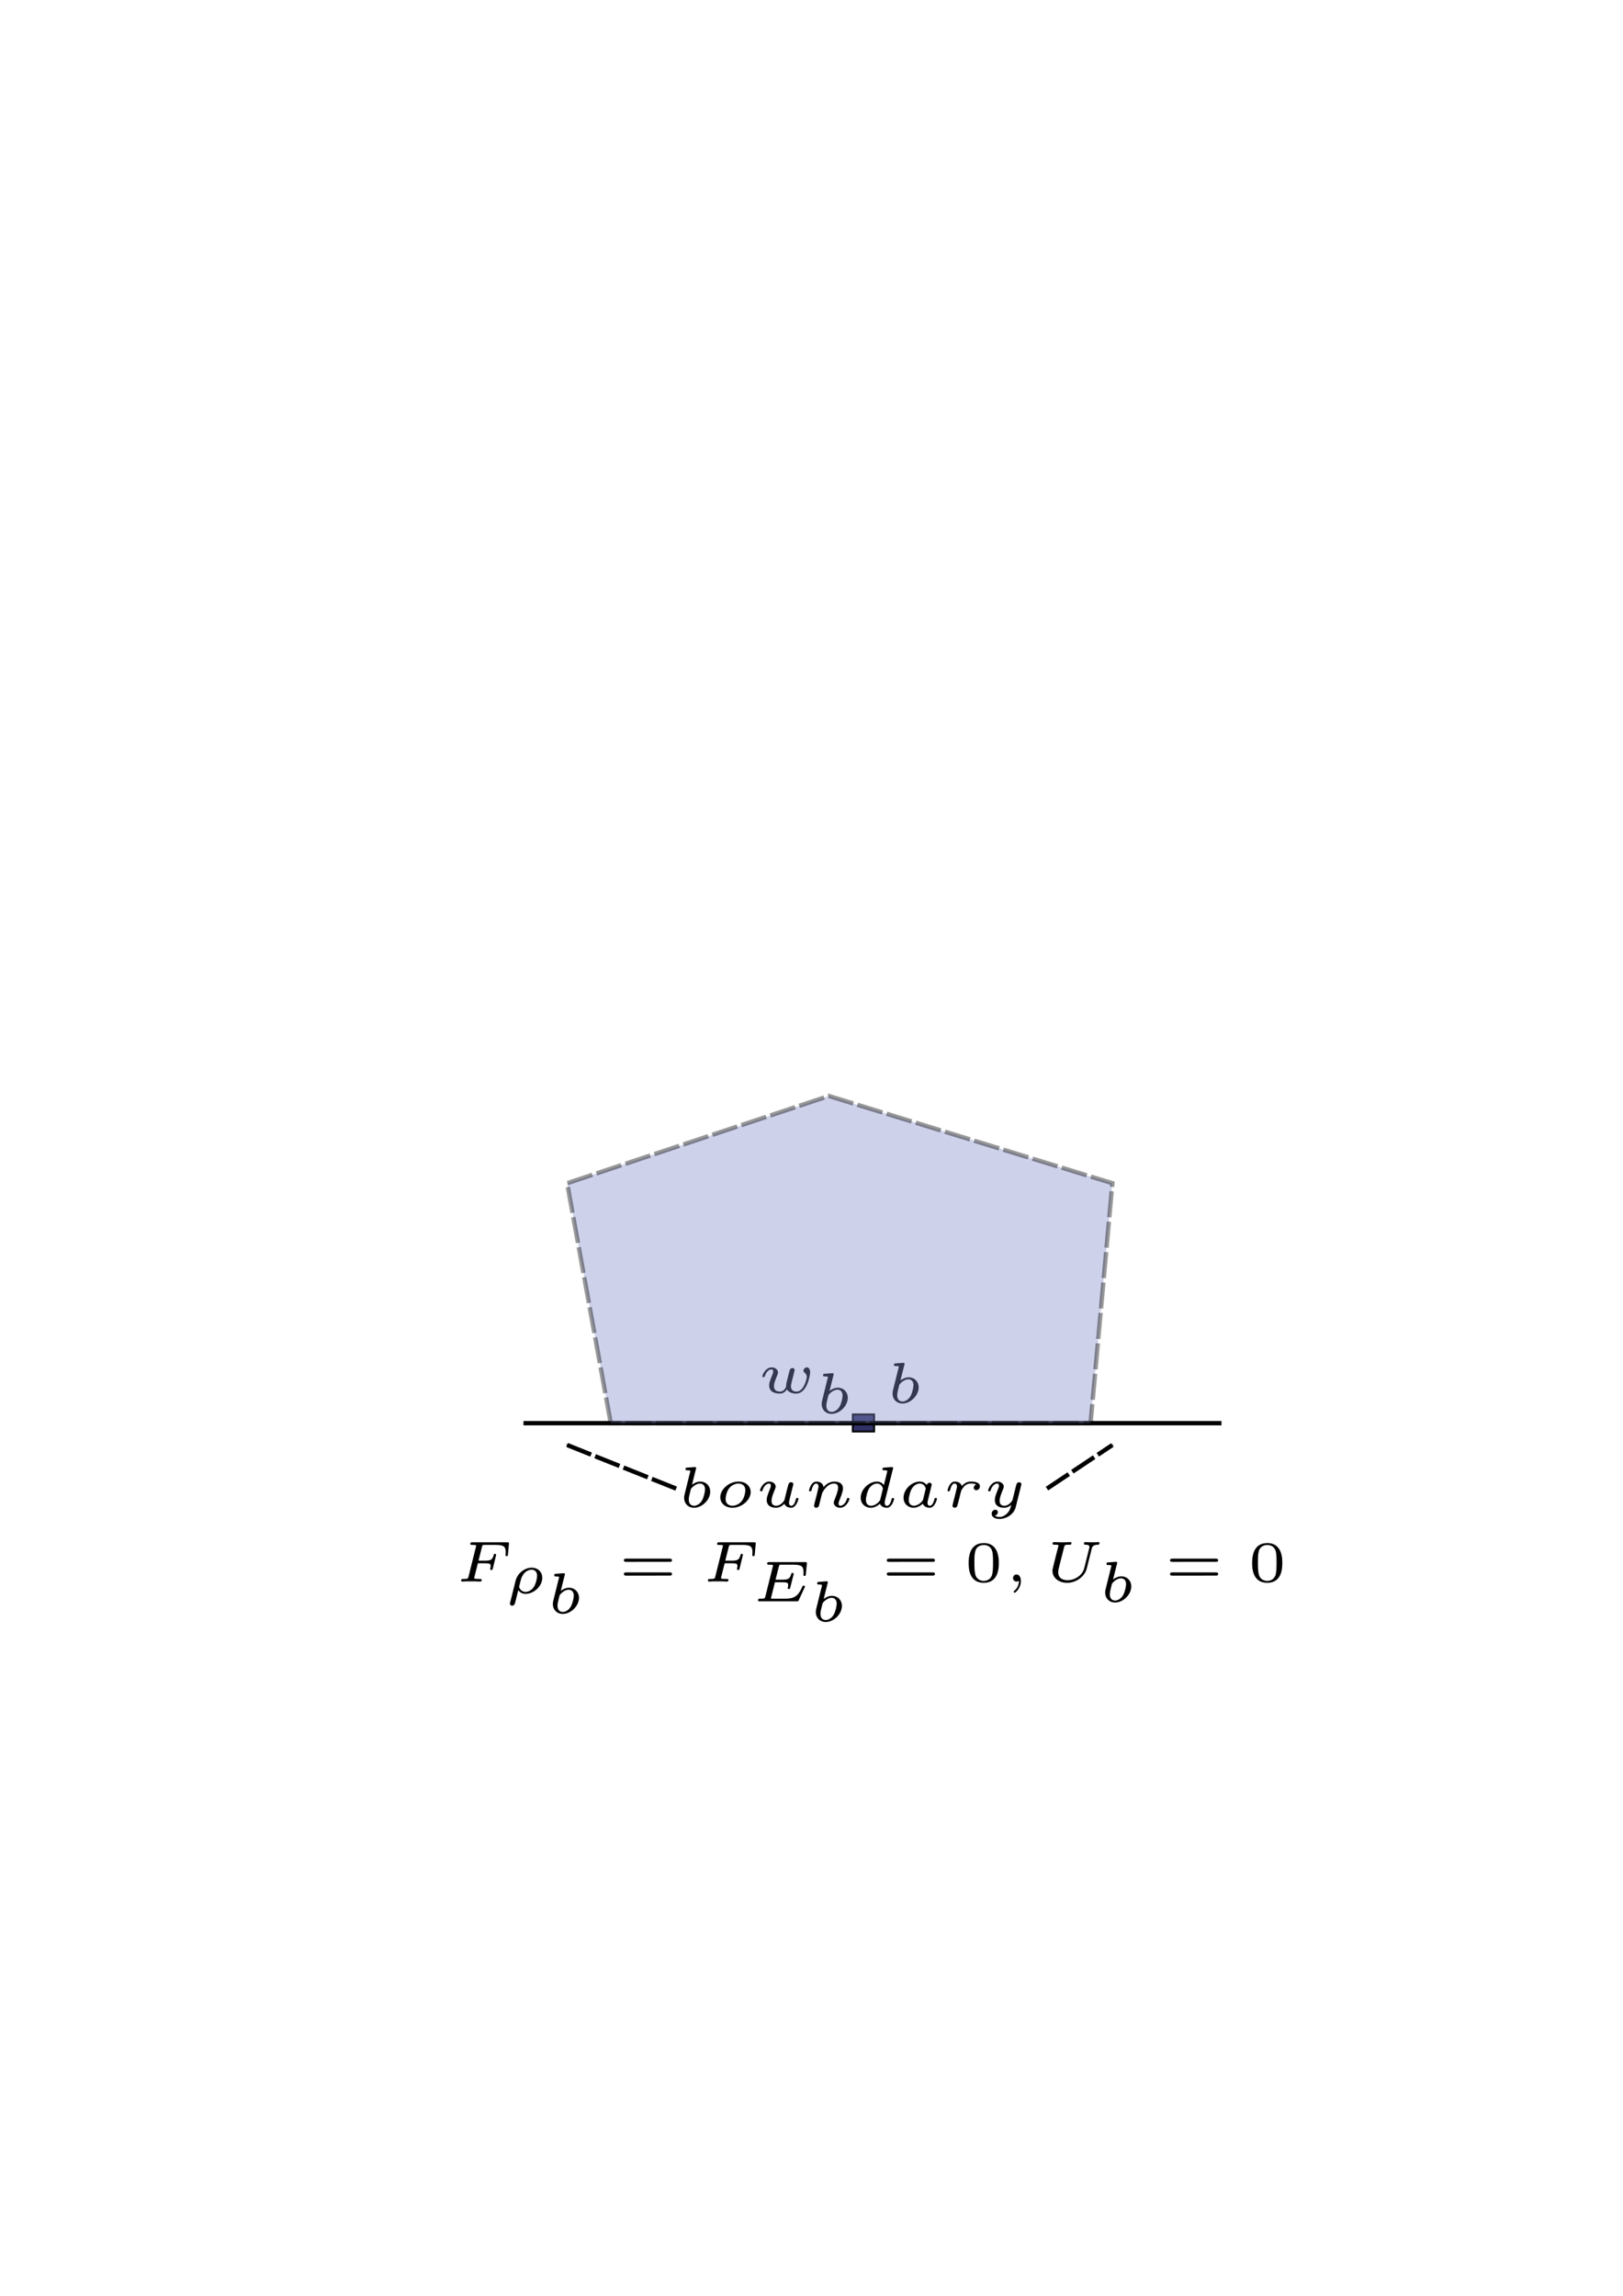 <?xml version="1.0" encoding="UTF-8" standalone="no"?>
<!-- Created with Inkscape (http://www.inkscape.org/) -->

<svg
   xmlns:dc="http://purl.org/dc/elements/1.1/"
   xmlns:cc="http://creativecommons.org/ns#"
   xmlns:rdf="http://www.w3.org/1999/02/22-rdf-syntax-ns#"
   xmlns:svg="http://www.w3.org/2000/svg"
   xmlns="http://www.w3.org/2000/svg"
   xmlns:sodipodi="http://sodipodi.sourceforge.net/DTD/sodipodi-0.dtd"
   xmlns:inkscape="http://www.inkscape.org/namespaces/inkscape"
   width="210mm"
   height="297mm"
   viewBox="0 0 744.094 1052.362"
   id="svg2"
   version="1.1"
   inkscape:version="0.48.4 r9939"
   sodipodi:docname="strongboundary.svg">
  <sodipodi:namedview
     id="base"
     pagecolor="#ffffff"
     bordercolor="#666666"
     borderopacity="1.0"
     inkscape:pageopacity="0.0"
     inkscape:pageshadow="2"
     inkscape:zoom="0.87897495"
     inkscape:cx="-28.419238"
     inkscape:cy="526.18109"
     inkscape:document-units="px"
     inkscape:current-layer="layer1"
     showgrid="true"
     inkscape:window-width="1855"
     inkscape:window-height="1056"
     inkscape:window-x="65"
     inkscape:window-y="24"
     inkscape:window-maximized="1">
    <inkscape:grid
       id="grid2999"
       type="xygrid" />
  </sodipodi:namedview>
  <defs
     id="defs4">
    <marker
       inkscape:stockid="Arrow1Mstart"
       orient="auto"
       refY="0.0"
       refX="0.0"
       id="Arrow1Mstart"
       style="overflow:visible">
      <path
         id="path4031"
         d="M 0.0,0.0 L 5.0,-5.0 L -12.5,0.0 L 5.0,5.0 L 0.0,0.0 z "
         style="fill-rule:evenodd;stroke:#000000;stroke-width:1.0pt"
         transform="scale(0.4) translate(10,0)" />
    </marker>
    <marker
       inkscape:stockid="Arrow1Mend"
       orient="auto"
       refY="0.0"
       refX="0.0"
       id="Arrow1Mend"
       style="overflow:visible;">
      <path
         id="path4034"
         d="M 0.0,0.0 L 5.0,-5.0 L -12.5,0.0 L 5.0,5.0 L 0.0,0.0 z "
         style="fill-rule:evenodd;stroke:#000000;stroke-width:1.0pt;"
         transform="scale(0.4) rotate(180) translate(10,0)" />
    </marker>
    <marker
       inkscape:stockid="DotM"
       orient="auto"
       refY="0.0"
       refX="0.0"
       id="marker4420"
       style="overflow:visible"
       inkscape:isstock="true">
      <path
         id="path4422"
         d="M -2.5,-1.0 C -2.5,1.76 -4.74,4.0 -7.5,4.0 C -10.26,4.0 -12.5,1.76 -12.5,-1.0 C -12.5,-3.76 -10.26,-6.0 -7.5,-6.0 C -4.74,-6.0 -2.5,-3.76 -2.5,-1.0 z "
         style="fill-rule:evenodd;stroke:#000000;stroke-width:1pt;stroke-opacity:1;fill:#000000;fill-opacity:1"
         transform="scale(0.4) translate(7.4, 1)" />
    </marker>
    <marker
       inkscape:stockid="DotM"
       orient="auto"
       refY="0.0"
       refX="0.0"
       id="DotM"
       style="overflow:visible"
       inkscape:isstock="true">
      <path
         id="path4208"
         d="M -2.5,-1.0 C -2.5,1.76 -4.74,4.0 -7.5,4.0 C -10.26,4.0 -12.5,1.76 -12.5,-1.0 C -12.5,-3.76 -10.26,-6.0 -7.5,-6.0 C -4.74,-6.0 -2.5,-3.76 -2.5,-1.0 z "
         style="fill-rule:evenodd;stroke:#000000;stroke-width:1pt;stroke-opacity:1;fill:#000000;fill-opacity:1"
         transform="scale(0.4) translate(7.4, 1)" />
    </marker>
    <marker
       inkscape:stockid="Arrow1Mend"
       orient="auto"
       refY="0"
       refX="0"
       id="Arrow1Mend-0"
       style="overflow:visible">
      <path
         id="path4034-6"
         d="M 0,0 5,-5 -12.5,0 5,5 0,0 z"
         style="fill-rule:evenodd;stroke:#000000;stroke-width:1pt"
         transform="matrix(-0.4,0,0,-0.4,-4,0)"
         inkscape:connector-curvature="0" />
    </marker>
  </defs>
  <g
     inkscape:label="Layer 1"
     inkscape:groupmode="layer"
     id="layer1">
    <rect
       transform="scale(1,-1)"
       y="-656.187"
       x="390.995"
       height="7.843"
       width="9.749"
       id="rect3787-4"
       style="fill:#161853;fill-opacity:0.886;stroke:#000000;stroke-width:0.874;stroke-miterlimit:4;stroke-opacity:1;stroke-dasharray:none;stroke-dashoffset:0" />
    <g
       id="g3842"
       transform="translate(108.08,285.56)">
      <g
         word-spacing="normal"
         letter-spacing="normal"
         font-size-adjust="none"
         font-stretch="normal"
         font-weight="normal"
         font-variant="normal"
         font-style="normal"
         stroke-miterlimit="10.433"
         xml:space="preserve"
         transform="matrix(1.063,0,0,-1.063,-186.024,789.272)"
         id="content"
         style="font-style:normal;font-variant:normal;font-weight:normal;font-stretch:normal;letter-spacing:normal;word-spacing:normal;text-anchor:start;fill:none;stroke:#000000;stroke-linecap:butt;stroke-linejoin:miter;stroke-miterlimit:10.433;stroke-opacity:1;stroke-dasharray:none;stroke-dashoffset:0"><path
           id="path3845"
           d="m 463.36,422.54 0.01,0.02 0,0.01 0.01,0.02 0,0.01 0.01,0.02 0,0.01 0.01,0.02 0,0.01 0.01,0.02 0,0.03 0.01,0.02 0.01,0.02 0,0.02 0.01,0.02 0,0.02 0.01,0.01 0,0.02 0,0.02 0.01,0.01 0,0.01 0,0.02 0,0.01 0.01,0.01 0,0.01 0,0.01 0,0.01 0,0.02 0,0.02 0,0.03 0,0.02 0,0.01 0,0.01 c 0,0.42 -0.37,0.42 -0.78,0.4 l -3.06,-0.23 c -0.42,-0.02 -0.47,-0.05 -0.59,-0.14 -0.11,-0.13 -0.18,-0.42 -0.18,-0.58 0,-0.42 0.39,-0.42 0.74,-0.42 0.03,0 0.48,0 0.86,-0.05 0.47,-0.04 0.5,-0.12 0.5,-0.33 0,-0.14 -0.25,-1.12 -0.41,-1.67 l -2.06,-8.34 c -0.13,-0.52 -0.2,-0.92 -0.2,-1.47 0,-2.59 1.84,-4.31 4.23,-4.31 l 0.05,0.86 c -1.07,0 -2.28,0.64 -2.28,2.65 0,0.8 0.18,1.6 0.39,2.44 0.07,0.31 0.5,1.92 0.51,2.08 0.08,0.25 1.83,2.41 3.92,2.41 1.07,0 2.19,-0.65 2.19,-2.54 0,-0.92 -0.47,-3.26 -1.26,-4.7 -0.85,-1.48 -2.25,-2.34 -3.47,-2.34 h 0 l -0.05,-0.86 c 3.61,0 7.03,3.5 7.03,6.95 0,2.47 -1.8,4.34 -4.36,4.34 -1.05,0 -2.26,-0.4 -3.5,-1.34 z"
           inkscape:connector-curvature="0"
           style="fill:#000000;stroke-width:0" /></g>    </g>
    <g
       id="g3961"
       transform="translate(12.515,333.343)">
      <g
         word-spacing="normal"
         letter-spacing="normal"
         font-size-adjust="none"
         font-stretch="normal"
         font-weight="normal"
         font-variant="normal"
         font-style="normal"
         stroke-miterlimit="10.433"
         xml:space="preserve"
         transform="matrix(1.063,0,0,-1.063,-186.024,789.272)"
         id="g3963"
         style="font-style:normal;font-variant:normal;font-weight:normal;font-stretch:normal;letter-spacing:normal;word-spacing:normal;text-anchor:start;fill:none;stroke:#000000;stroke-linecap:butt;stroke-linejoin:miter;stroke-miterlimit:10.433;stroke-opacity:1;stroke-dasharray:none;stroke-dashoffset:0"><path
           id="path3965"
           d="m 463.36,422.54 0.01,0.02 0,0.01 0.01,0.02 0,0.01 0.01,0.02 0,0.01 0.01,0.02 0,0.01 0.01,0.02 0,0.03 0.01,0.02 0.01,0.02 0,0.02 0.01,0.02 0,0.02 0.01,0.01 0,0.02 0,0.02 0.01,0.01 0,0.01 0,0.02 0,0.01 0.01,0.01 0,0.01 0,0.01 0,0.01 0,0.02 0,0.02 0,0.03 0,0.02 0,0.01 0,0.01 c 0,0.42 -0.37,0.42 -0.78,0.4 l -3.06,-0.23 c -0.42,-0.02 -0.47,-0.05 -0.59,-0.14 -0.11,-0.13 -0.18,-0.42 -0.18,-0.58 0,-0.42 0.39,-0.42 0.74,-0.42 0.03,0 0.48,0 0.86,-0.05 0.47,-0.04 0.5,-0.12 0.5,-0.33 0,-0.14 -0.25,-1.12 -0.41,-1.67 l -2.06,-8.34 c -0.13,-0.52 -0.2,-0.92 -0.2,-1.47 0,-2.59 1.84,-4.31 4.23,-4.31 l 0.05,0.86 c -1.07,0 -2.28,0.64 -2.28,2.65 0,0.8 0.18,1.6 0.39,2.44 0.07,0.31 0.5,1.92 0.51,2.08 0.08,0.25 1.83,2.41 3.92,2.41 1.07,0 2.19,-0.65 2.19,-2.54 0,-0.92 -0.47,-3.26 -1.26,-4.7 -0.85,-1.48 -2.25,-2.34 -3.47,-2.34 h 0 l -0.05,-0.86 c 3.61,0 7.03,3.5 7.03,6.95 0,2.47 -1.8,4.34 -4.36,4.34 -1.05,0 -2.26,-0.4 -3.5,-1.34 z"
           inkscape:connector-curvature="0"
           style="fill:#000000;stroke-width:0" /><path
           id="path3967"
           d="m 486.99,412.68 -0.01,0.24 -0.02,0.22 -0.03,0.23 -0.04,0.22 -0.05,0.22 -0.06,0.21 -0.08,0.21 -0.08,0.21 -0.1,0.2 -0.1,0.2 -0.12,0.19 -0.13,0.18 -0.13,0.18 -0.15,0.17 -0.16,0.16 -0.16,0.16 -0.18,0.15 -0.18,0.14 -0.2,0.14 -0.2,0.13 -0.21,0.11 -0.22,0.11 -0.23,0.11 -0.23,0.09 -0.25,0.08 -0.25,0.07 -0.26,0.06 -0.27,0.05 -0.27,0.04 -0.28,0.03 -0.29,0.02 -0.3,0 c -4.15,0 -7.87,-3.39 -7.87,-6.75 0,-2.54 2.06,-4.54 5.23,-4.54 l 0.05,0.86 c -1.22,0 -2.98,0.56 -2.98,2.9 0,0.75 0.31,3.19 1.68,4.83 0.96,1.11 2.43,1.85 3.85,1.85 1.36,0 2.98,-0.69 2.98,-2.91 0,-0.7 -0.3,-3.02 -1.51,-4.58 -1.16,-1.5 -2.8,-2.09 -4.02,-2.09 h 0 l -0.05,-0.86 c 4.16,0 7.88,3.42 7.88,6.76 z"
           inkscape:connector-curvature="0"
           style="fill:#000000;stroke-width:0" /><path
           id="path3969"
           d="m 502.55,413.32 -0.76,-3.11 c -0.11,-0.32 -0.24,-0.85 -0.25,-1 -0.03,-0.07 -1.38,-2.43 -3.52,-2.43 -0.95,0 -2.04,0.34 -2.04,2.14 0,1.29 0.65,2.98 1.37,4.7 0.25,0.66 0.41,0.97 0.41,1.39 0,1.22 -1.17,2.2 -2.72,2.2 -2.63,0 -4.02,-3.18 -4.02,-3.85 0,-0.36 0.41,-0.36 0.53,-0.36 0.43,0 0.44,0.12 0.57,0.5 0.5,1.67 1.67,2.86 2.81,2.86 0.48,0 0.75,-0.27 0.75,-0.94 0,-0.5 -0.09,-0.78 -0.42,-1.5 -1.35,-3.31 -1.35,-3.99 -1.35,-4.66 0,-2.78 2.36,-3.34 3.99,-3.34 1.39,0 2.67,0.7 3.61,1.72 0.58,-1.6 2.45,-1.72 2.89,-1.72 0.87,0 1.58,0.44 2.17,1.36 0.67,0.97 1.02,2.36 1.02,2.51 0,0.35 -0.43,0.35 -0.52,0.35 -0.45,0 -0.47,-0.16 -0.59,-0.55 -0.49,-1.92 -1.13,-2.81 -1.97,-2.81 -0.71,0 -1,0.54 -1,1.31 0,0.53 0.76,3.52 1.73,7.37 0.13,0.43 0.13,0.47 0.13,0.6 0,0.55 -0.44,0.87 -0.92,0.87 -0.99,0 -1.19,-0.87 -1.36,-1.54 z"
           inkscape:connector-curvature="0"
           style="fill:#000000;stroke-width:0" /><path
           id="path3971"
           d="m 514.73,408.64 -0.01,-0.06 -0.02,-0.07 -0.01,-0.06 -0.02,-0.07 -0.02,-0.06 -0.01,-0.07 -0.04,-0.15 -0.03,-0.14 -0.04,-0.15 -0.03,-0.14 -0.02,-0.07 -0.02,-0.07 -0.01,-0.07 -0.02,-0.07 -0.01,-0.06 -0.01,-0.06 -0.02,-0.06 -0.01,-0.06 -0.01,-0.05 -0.01,-0.05 -0.01,-0.05 -0.01,-0.04 -0.01,-0.04 -0.01,-0.04 0,-0.03 0,-0.02 -0.01,-0.02 0,-0.01 0,-0.01 c 0,-0.54 0.44,-0.87 0.92,-0.87 0.38,0 0.93,0.2 1.19,0.83 0.03,0.12 0.33,1.29 0.49,1.93 0.84,3.38 0.84,3.43 0.89,3.52 0.32,0.67 2.11,4.16 5.15,4.16 1.22,0 1.75,-0.68 1.75,-1.79 0,-1.42 -1.04,-3.98 -1.62,-5.4 -0.13,-0.3 -0.25,-0.63 -0.25,-1.05 0,-1.3 1.25,-2.2 2.72,-2.2 2.65,0 4.03,3.25 4.03,3.87 0,0.35 -0.42,0.35 -0.52,0.35 -0.44,0 -0.45,-0.1 -0.61,-0.58 -0.47,-1.49 -1.61,-2.78 -2.81,-2.78 -0.56,0 -0.75,0.39 -0.75,0.93 0,0.54 0.11,0.79 0.33,1.33 0.42,1 1.58,3.83 1.58,5.21 0,1.84 -1.33,2.96 -3.69,2.96 -2.28,0 -3.84,-1.37 -4.72,-2.46 -0.12,2.04 -2.11,2.46 -3.03,2.46 -2.5,0 -3.22,-3.81 -3.22,-3.85 0,-0.36 0.41,-0.36 0.53,-0.36 0.42,0 0.47,0.15 0.56,0.48 0.38,1.44 0.96,2.88 2,2.88 0.85,0 1.02,-0.8 1.02,-1.32 0,-0.34 -0.25,-1.29 -0.39,-1.93 -0.19,-0.68 -0.42,-1.71 -0.55,-2.25 z"
           inkscape:connector-curvature="0"
           style="fill:#000000;stroke-width:0" /><path
           id="path3973"
           d="m 548.32,422.54 0,0.02 0.01,0.01 0,0.02 0.01,0.01 0,0.02 0,0.01 0.01,0.02 0,0.01 0.01,0.02 0.01,0.03 0,0.02 0.01,0.02 0.01,0.02 0,0.02 0,0.02 0.01,0.01 0,0.02 0.01,0.02 0,0.01 0,0.01 0,0.02 0.01,0.01 0,0.01 0,0.01 0,0.01 0,0.01 0,0.02 0.01,0.02 0,0.03 0,0.02 0,0.01 0,0.01 c 0,0.42 -0.38,0.42 -0.78,0.4 l -3.07,-0.23 c -0.42,-0.02 -0.47,-0.05 -0.59,-0.14 -0.09,-0.13 -0.17,-0.42 -0.17,-0.58 0,-0.42 0.39,-0.42 0.75,-0.42 0.01,0 0.46,0 0.84,-0.05 0.47,-0.04 0.5,-0.12 0.5,-0.33 0,-0.12 -0.2,-0.87 -0.3,-1.31 l -1.17,-4.69 c -0.48,0.65 -1.42,1.5 -3,1.5 v -0.85 c 1.13,0 2.21,-0.68 2.59,-2.16 l -1.13,-4.69 c -0.12,-0.37 -0.12,-0.42 -0.55,-0.92 -0.92,-1.05 -2.22,-1.81 -3.47,-1.81 -0.88,0 -2.19,0.47 -2.19,2.53 0,1.15 0.59,3.76 1.47,5.06 0.97,1.38 2.24,1.99 3.28,1.99 v 0.85 c -3.5,0 -7,-3.42 -7,-6.95 0,-2.55 1.88,-4.34 4.36,-4.34 2.05,0 3.64,1.45 3.94,1.75 0.45,-1.22 1.83,-1.75 2.94,-1.75 1,0 1.67,0.58 2.2,1.4 0.64,0.97 0.98,2.29 0.98,2.47 0,0.35 -0.42,0.35 -0.51,0.35 -0.45,0 -0.47,-0.16 -0.6,-0.55 -0.45,-1.84 -1.09,-2.81 -1.97,-2.81 -0.7,0 -1,0.54 -1,1.31 0,0.28 0.04,0.55 0.1,0.8 z"
           inkscape:connector-curvature="0"
           style="fill:#000000;stroke-width:0" /><path
           id="path3975"
           d="m 564.7,414.28 0.01,0.05 0.01,0.05 0.02,0.05 0.01,0.06 0.02,0.05 0.01,0.06 0.03,0.12 0.03,0.12 0.03,0.13 0.03,0.12 0.03,0.12 0.02,0.05 0.01,0.06 0.02,0.05 0.01,0.06 0.01,0.05 0.01,0.05 0.01,0.04 0.01,0.05 0.01,0.04 0.01,0.03 0.01,0.04 0,0.03 0.01,0.02 0,0.03 0,0.02 0,0 0,0.01 c 0,0.42 -0.31,0.87 -0.92,0.87 -0.43,0 -1.05,-0.29 -1.23,-1 -0.49,0.65 -1.42,1.5 -3,1.5 v -0.85 c 1.12,0 2.2,-0.68 2.59,-2.16 l -1.14,-4.69 c -0.11,-0.37 -0.11,-0.42 -0.55,-0.92 -0.92,-1.05 -2.22,-1.81 -3.47,-1.81 -0.87,0 -2.18,0.47 -2.18,2.53 0,1.15 0.59,3.76 1.47,5.06 0.96,1.38 2.23,1.99 3.28,1.99 v 0.85 c -3.5,0 -7,-3.42 -7,-6.95 0,-2.55 1.87,-4.34 4.36,-4.34 2.04,0 3.64,1.45 3.94,1.75 0.45,-1.22 1.82,-1.75 2.93,-1.75 1,0 1.67,0.58 2.2,1.4 0.65,0.97 0.99,2.29 0.99,2.47 0,0.35 -0.42,0.35 -0.52,0.35 -0.45,0 -0.47,-0.16 -0.59,-0.55 -0.45,-1.84 -1.09,-2.81 -1.97,-2.81 -0.7,0 -1,0.54 -1,1.31 0,0.37 0.25,1.33 0.41,2 z"
           inkscape:connector-curvature="0"
           style="fill:#000000;stroke-width:0" /><path
           id="path3977"
           d="m 577.05,410.28 0,0.03 0.01,0.04 0.01,0.05 0.01,0.04 0.01,0.05 0.02,0.05 0.01,0.05 0.01,0.06 0.02,0.05 0.01,0.06 0.01,0.06 0.02,0.06 0.03,0.12 0.03,0.13 0.03,0.12 0.03,0.13 0.02,0.06 0.01,0.05 0.01,0.06 0.02,0.06 0.01,0.05 0.01,0.06 0.02,0.05 0.01,0.04 0.01,0.05 0.01,0.04 0.01,0.04 0,0.04 c 0.1,0.38 0.19,0.77 0.3,1.09 0.09,0.43 0.89,1.72 1.72,2.43 0.87,0.68 1.64,0.86 2.51,0.86 0.3,0 1.49,0 2.29,-0.43 -1.07,-0.37 -1.07,-1.42 -1.07,-1.43 0,-0.43 0.3,-1.02 1.13,-1.02 0.69,0 1.53,0.59 1.53,1.69 0,1.84 -2.61,2.04 -3.83,2.04 -0.59,0 -2.3,0 -3.98,-1.95 -0.3,1.33 -1.75,1.95 -2.97,1.95 -0.85,0 -1.56,-0.4 -2.22,-1.37 -0.64,-1.05 -0.97,-2.34 -0.97,-2.47 0,-0.37 0.38,-0.37 0.53,-0.37 0.42,0 0.44,0.07 0.61,0.7 0.41,1.51 1,2.66 1.92,2.66 0.85,0 1.03,-0.8 1.03,-1.32 0,-0.34 -0.25,-1.29 -0.4,-1.93 -0.17,-0.68 -0.42,-1.71 -0.55,-2.25 l -0.58,-2.22 c -0.14,-0.63 -0.42,-1.72 -0.42,-1.85 0,-0.54 0.45,-0.87 0.92,-0.87 0.41,0 0.85,0.23 1.1,0.65 0.11,0.21 0.29,1 0.42,1.5 z"
           inkscape:connector-curvature="0"
           style="fill:#000000;stroke-width:0" /><path
           id="path3979"
           d="m 603.63,415.5 0.01,0.03 0.01,0.03 0.01,0.04 0,0.03 0.01,0.03 0.01,0.03 0.01,0.02 0,0.03 0.01,0.03 0,0.02 0.01,0.02 0,0.02 0.01,0.03 0,0.02 0,0.01 0,0.02 0.01,0.02 0,0.01 0,0.02 0,0.01 0,0.02 0,0.01 0.01,0.01 0,0.01 0,0.01 0,0 0,0.01 0,0.01 0,0 0,0 0,0.01 0,0 c 0,0.55 -0.46,0.87 -0.92,0.87 -1,0 -1.21,-0.87 -1.38,-1.54 l -0.51,-2.07 -0.78,-3.11 c -0.1,-0.32 -0.22,-0.85 -0.25,-1 -0.02,-0.09 -1.37,-2.43 -3.49,-2.43 -1.14,0 -2.05,0.54 -2.05,2.14 0,1.36 0.75,3.19 1.47,4.98 0.13,0.3 0.32,0.69 0.32,1.11 0,1.22 -1.18,2.2 -2.72,2.2 -2.63,0 -4.02,-3.18 -4.02,-3.85 0,-0.36 0.41,-0.36 0.53,-0.36 0.42,0 0.44,0.12 0.56,0.5 0.53,1.71 1.71,2.86 2.82,2.86 0.48,0 0.75,-0.27 0.75,-0.94 0,-0.5 -0.14,-0.85 -0.33,-1.3 -1.22,-2.97 -1.44,-3.86 -1.44,-4.86 0,-2.76 2.31,-3.34 3.98,-3.34 1.43,0 2.47,0.7 3.1,1.23 -0.36,-1.4 -0.63,-2.5 -1.8,-3.69 -0.58,-0.57 -1.75,-1.53 -3.28,-1.53 -0.45,0 -1.37,0.08 -1.95,0.61 1.12,0.27 1.25,1.24 1.25,1.49 0,0.73 -0.58,1.03 -1.1,1.03 -0.72,0 -1.57,-0.61 -1.57,-1.75 0,-1.25 1.28,-2.22 3.37,-2.22 2.83,0 6.2,1.89 7,5.08 z"
           inkscape:connector-curvature="0"
           style="fill:#000000;stroke-width:0" /></g>    </g>
    <path
       sodipodi:nodetypes="cc"
       style="fill:none;stroke:#000000;stroke-width:2;stroke-linecap:butt;stroke-linejoin:miter;stroke-miterlimit:4;stroke-opacity:1;stroke-dasharray:12, 2;stroke-dashoffset:0;marker-end:url(#Arrow1Mend)"
       d="m 310,682.362 -50,-20"
       id="path4019"
       inkscape:connector-curvature="0" />
    <g
       transform="translate(48.921,281.009)"
       id="g3223">
      <g
         style="font-style:normal;font-variant:normal;font-weight:normal;font-stretch:normal;letter-spacing:normal;word-spacing:normal;text-anchor:start;fill:none;stroke:#000000;stroke-linecap:butt;stroke-linejoin:miter;stroke-miterlimit:10.433;stroke-opacity:1;stroke-dasharray:none;stroke-dashoffset:0"
         id="g3225"
         transform="matrix(1.063,0,0,-1.063,-186.024,789.272)"
         xml:space="preserve"
         stroke-miterlimit="10.433"
         font-style="normal"
         font-variant="normal"
         font-weight="normal"
         font-stretch="normal"
         font-size-adjust="none"
         letter-spacing="normal"
         word-spacing="normal"><path
           style="fill:#000000;stroke-width:0"
           inkscape:connector-curvature="0"
           d="m 468.39,407.71 0.04,-0.06 0.04,-0.06 0.04,-0.07 0.05,-0.07 0.06,-0.07 0.06,-0.07 0.06,-0.07 0.07,-0.08 0.07,-0.07 0.08,-0.08 0.08,-0.07 0.09,-0.08 0.1,-0.07 0.1,-0.07 0.11,-0.07 0.11,-0.07 0.13,-0.07 0.12,-0.07 0.14,-0.06 0.14,-0.06 0.15,-0.06 0.15,-0.05 0.17,-0.05 0.17,-0.05 0.18,-0.04 0.18,-0.04 0.2,-0.03 0.2,-0.03 0.21,-0.02 0.22,-0.02 0.23,-0.01 0.24,0 c 4.73,0 6.01,7.98 6.01,9.17 0,1.72 -1,2.14 -1.42,2.14 -0.78,0 -1.47,-0.8 -1.47,-1.44 0,-0.47 0.32,-0.72 0.47,-0.84 0.71,-0.53 0.97,-1.17 0.97,-1.91 0,-0.64 -1.25,-6.26 -4.44,-6.26 -0.93,0 -2.39,0.29 -2.39,2.26 0,0.05 0,0.52 0.18,1.27 0.23,1 0.95,3.86 1.29,5.19 0.11,0.39 0.11,0.43 0.11,0.56 0,0.55 -0.45,0.87 -0.92,0.87 -0.41,0 -0.86,-0.22 -1.09,-0.64 -0.11,-0.17 -0.33,-1.09 -0.49,-1.65 -0.34,-1.41 -0.34,-1.47 -0.72,-2.86 -0.2,-0.8 -0.42,-1.74 -0.45,-2.42 0.08,-0.4 0,-0.52 -0.22,-0.94 -0.95,-1.64 -2,-1.64 -2.39,-1.64 -0.37,0 -1.33,0.04 -1.97,0.59 -0.64,0.58 -0.64,1.5 -0.64,1.77 0,1.01 0.31,2.04 1.36,4.57 0.2,0.5 0.36,0.88 0.36,1.3 0,1.22 -1.17,2.2 -2.72,2.2 -2.62,0 -4.01,-3.18 -4.01,-3.85 0,-0.36 0.4,-0.36 0.53,-0.36 0.42,0 0.43,0.12 0.56,0.5 0.53,1.71 1.7,2.86 2.81,2.86 0.49,0 0.75,-0.27 0.75,-0.94 0,-0.5 -0.09,-0.78 -0.42,-1.5 -1.31,-3.24 -1.31,-3.88 -1.31,-4.49 0,-2.86 2.56,-3.51 4.58,-3.51 0.5,0 1.89,0 3.1,1.79 z"
           id="path3227" /><path
           style="fill:#000000;stroke-width:0"
           inkscape:connector-curvature="0"
           d="m 488.45,413.79 0,0.01 0,0.02 0.01,0.01 0,0.02 0.01,0.01 0,0.01 0.01,0.02 0,0.01 0.01,0.03 0.01,0.02 0,0.02 0.01,0.02 0,0.02 0.01,0.02 0,0.02 0.01,0.02 0,0.01 0.01,0.02 0,0.01 0,0.02 0,0.01 0.01,0.01 0,0.01 0,0.01 0,0.01 0,0.02 0,0.02 0,0.02 0,0.02 0,0.02 0,0.01 0,0.01 c 0,0.42 -0.37,0.42 -0.78,0.41 l -3.06,-0.24 c -0.42,-0.01 -0.47,-0.04 -0.59,-0.14 -0.11,-0.12 -0.17,-0.42 -0.17,-0.58 0,-0.42 0.39,-0.42 0.73,-0.42 0.03,0 0.48,0 0.86,-0.04 0.47,-0.05 0.5,-0.13 0.5,-0.33 0,-0.14 -0.25,-1.13 -0.41,-1.67 l -2.06,-8.35 c -0.12,-0.51 -0.2,-0.92 -0.2,-1.47 0,-2.59 1.84,-4.31 4.23,-4.31 l 0.05,0.86 c -1.06,0 -2.28,0.64 -2.28,2.66 0,0.79 0.18,1.59 0.39,2.43 0.08,0.32 0.5,1.93 0.51,2.08 0.08,0.25 1.83,2.41 3.93,2.41 1.06,0 2.18,-0.64 2.18,-2.53 0,-0.93 -0.47,-3.27 -1.26,-4.71 -0.85,-1.48 -2.25,-2.34 -3.47,-2.34 h 0 l -0.05,-0.86 c 3.61,0 7.03,3.5 7.03,6.95 0,2.47 -1.79,4.35 -4.36,4.35 -1.04,0 -2.26,-0.41 -3.5,-1.35 z"
           id="path3229" /></g>    </g>
    <path
       transform="translate(-4.9229925e-6,0)"
       inkscape:connector-curvature="0"
       id="path3022"
       d="m 240,652.362 320,0"
       style="fill:none;stroke:#000000;stroke-width:2;stroke-linecap:butt;stroke-linejoin:miter;stroke-opacity:1;stroke-miterlimit:4;stroke-dasharray:none" />
    <path
       sodipodi:nodetypes="cccccc"
       transform="translate(-4.9229925e-6,0)"
       inkscape:connector-curvature="0"
       id="path3028"
       d="m 280,652.362 -20,-110 120,-40 130,40 -10,110 z"
       style="opacity:0.4;fill:#828cc8;fill-opacity:1;stroke:#000000;stroke-width:2;stroke-linecap:butt;stroke-linejoin:miter;stroke-miterlimit:4;stroke-opacity:1;stroke-dasharray:12, 2;stroke-dashoffset:0" />
    <path
       sodipodi:nodetypes="cc"
       style="fill:none;stroke:#000000;stroke-width:2;stroke-linecap:butt;stroke-linejoin:miter;stroke-miterlimit:4;stroke-opacity:1;stroke-dasharray:12, 2;stroke-dashoffset:0;marker-end:url(#Arrow1Mend)"
       d="m 480,682.362 30,-20"
       id="path4019-3"
       inkscape:connector-curvature="0" />
    <g
       id="g3224"
       transform="translate(-89.877,367.474)">
      <g
         word-spacing="normal"
         letter-spacing="normal"
         font-size-adjust="none"
         font-stretch="normal"
         font-weight="normal"
         font-variant="normal"
         font-style="normal"
         stroke-miterlimit="10.433"
         xml:space="preserve"
         transform="matrix(1.063,0,0,-1.063,-186.024,789.272)"
         id="g3226"
         style="font-style:normal;font-variant:normal;font-weight:normal;font-stretch:normal;letter-spacing:normal;word-spacing:normal;text-anchor:start;fill:none;stroke:#000000;stroke-linecap:butt;stroke-linejoin:miter;stroke-miterlimit:10.433;stroke-opacity:1;stroke-dasharray:none;stroke-dashoffset:0"><path
           id="path3228"
           d="m 465.66,414.09 h 3.09 c 2.21,0 2.41,-0.34 2.41,-1.17 0,-0.39 -0.12,-1.02 -0.17,-1.14 0,-0.08 -0.03,-0.13 -0.03,-0.17 0,-0.16 0.11,-0.43 0.53,-0.43 0.34,0 0.47,0.1 0.58,0.52 l 1.47,6.01 c 0,0.02 0,0.43 -0.5,0.43 -0.43,0 -0.49,-0.16 -0.58,-0.58 -0.58,-1.97 -1.25,-2.35 -3.61,-2.35 h -2.92 l 1.5,5.96 c 0.2,0.78 0.2,0.83 1.25,0.83 h 4.56 c 3.53,0 4.4,-0.66 4.4,-3.13 0,-0.55 -0.07,-1.19 -0.07,-1.23 0,-0.36 0.25,-0.49 0.51,-0.49 0.49,0 0.5,0.24 0.55,0.71 l 0.41,4.43 0.04,0.38 c 0,0.45 -0.37,0.45 -0.81,0.45 h -15 c -0.5,0 -0.88,0 -0.88,-0.7 0,-0.42 0.3,-0.42 0.93,-0.42 0.25,0 1.07,0 1.59,-0.16 0,-0.3 0,-0.34 -0.08,-0.63 l -3.23,-12.95 c -0.21,-0.75 -0.22,-0.94 -2.14,-0.94 -0.63,0 -1.02,0 -1.02,-0.7 0,-0.2 0.17,-0.42 0.44,-0.42 0.55,0 1.17,0.08 1.72,0.08 0.62,0 1.28,0.01 1.92,0.01 0.7,0 1.37,-0.01 2.06,-0.01 0.67,0 1.41,-0.08 2.08,-0.08 0.14,0 0.64,0 0.64,0.7 0,0.42 -0.34,0.42 -1,0.42 -0.59,0 -0.8,0 -1.44,0.05 -0.59,0.05 -0.78,0.08 -0.78,0.38 0,0.14 0,0.2 0.11,0.54 z"
           inkscape:connector-curvature="0"
           style="fill:#000000;stroke-width:0" /><path
           id="path3230"
           d="m 479.59,397.25 -0.01,-0.03 -0.01,-0.04 -0.01,-0.03 -0.01,-0.04 0,-0.03 -0.01,-0.03 -0.01,-0.02 0,-0.03 -0.01,-0.03 0,-0.02 -0.01,-0.02 0,-0.03 -0.01,-0.02 0,-0.02 0,-0.02 -0.01,-0.01 0,-0.02 0,-0.02 0,-0.01 0,-0.02 -0.01,-0.01 0,-0.01 0,-0.01 0,-0.01 0,-0.01 0,-0.01 0,-0.01 0,-0.01 0,-0.02 0,-0.02 c 0,-0.56 0.45,-0.85 0.92,-0.85 0.99,0 1.17,0.81 1.36,1.42 l 1.31,5.25 c 0.77,-1.02 1.82,-1.58 3.18,-1.58 v 0.86 c -2.22,0 -2.8,1.97 -2.8,2.22 0,0.06 0.72,2.87 0.72,2.93 1.04,3.75 3.59,4.43 4.64,4.43 1.06,0 2.39,-0.6 2.39,-2.64 0,-1.07 -0.53,-3.38 -1.33,-4.68 -1.01,-1.62 -2.51,-2.26 -3.62,-2.26 h 0 v -0.86 c 3.54,0 7.18,3.3 7.18,6.91 0,2.64 -1.98,4.39 -4.57,4.39 -2.9,0 -6.11,-2.3 -6.93,-5.61 z"
           inkscape:connector-curvature="0"
           style="fill:#000000;stroke-width:0" /><path
           id="path3232"
           d="m 503.08,408.86 0.01,0.02 0,0.01 0.01,0.02 0,0.01 0.01,0.02 0,0.01 0,0.02 0.01,0.01 0.01,0.02 0,0.03 0.01,0.02 0.01,0.02 0,0.02 0.01,0.02 0,0.02 0,0.01 0.01,0.02 0,0.02 0,0.01 0.01,0.01 0,0.02 0,0.01 0,0.01 0.01,0.01 0,0.01 0,0.01 0,0.02 0,0.02 0,0.03 0,0.02 0,0.01 0,0.01 c 0,0.42 -0.37,0.42 -0.78,0.41 l -3.06,-0.24 c -0.42,-0.01 -0.47,-0.05 -0.6,-0.14 -0.11,-0.12 -0.17,-0.42 -0.17,-0.58 0,-0.42 0.39,-0.42 0.74,-0.42 0.03,0 0.48,0 0.86,-0.05 0.46,-0.04 0.5,-0.12 0.5,-0.32 0,-0.15 -0.25,-1.13 -0.41,-1.68 l -2.06,-8.34 c -0.13,-0.52 -0.21,-0.92 -0.21,-1.47 0,-2.59 1.85,-4.31 4.24,-4.31 l 0.05,0.86 c -1.07,0 -2.29,0.64 -2.29,2.65 0,0.8 0.19,1.6 0.39,2.44 0.08,0.31 0.5,1.92 0.52,2.08 0.08,0.25 1.83,2.41 3.92,2.41 1.06,0 2.19,-0.64 2.19,-2.54 0,-0.92 -0.47,-3.26 -1.27,-4.7 -0.84,-1.48 -2.25,-2.34 -3.46,-2.34 h 0 l -0.05,-0.86 c 3.61,0 7.03,3.5 7.03,6.95 0,2.47 -1.8,4.35 -4.36,4.35 -1.05,0 -2.27,-0.41 -3.5,-1.35 z"
           inkscape:connector-curvature="0"
           style="fill:#000000;stroke-width:0" /><path
           id="path3234"
           d="m 548.4,414.7 0.04,0 0.03,0 0.04,0 0.03,0 0.04,0 0.04,0 0.04,0.01 0.04,0 0.04,0 0.04,0.01 0.04,0.01 0.04,0.01 0.04,0.01 0.04,0.01 0.04,0.01 0.04,0.02 0.03,0.01 0.04,0.02 0.03,0.02 0.04,0.03 0.03,0.02 0.03,0.03 0.01,0.02 0.01,0.01 0.02,0.02 0.01,0.02 0.01,0.02 0.01,0.02 0.01,0.02 0.01,0.02 0.01,0.02 0.01,0.02 0.01,0.03 0,0.02 0.01,0.03 0.01,0.02 0,0.03 0,0.03 0.01,0.02 0,0.03 0,0.04 0,0.03 c 0,0.7 -0.73,0.7 -1.09,0.7 h -18.56 c -0.38,0 -1.1,0 -1.1,-0.7 0,-0.69 0.64,-0.69 0.97,-0.69 z"
           inkscape:connector-curvature="0"
           style="fill:#000000;stroke-width:0" /><path
           id="path3236"
           d="m 548.28,408.76 0.03,0 0.04,0 0.04,0 0.04,0 0.04,0 0.04,0.01 0.05,0 0.04,0 0.04,0.01 0.05,0 0.05,0.01 0.04,0.01 0.05,0.01 0.04,0.01 0.05,0.01 0.04,0.02 0.04,0.02 0.04,0.02 0.04,0.02 0.04,0.02 0.04,0.03 0.03,0.03 0.03,0.03 0.02,0.02 0.01,0.02 0.01,0.02 0.02,0.02 0.01,0.02 0.01,0.02 0.01,0.02 0.01,0.02 0.01,0.03 0.01,0.02 0.01,0.03 0,0.03 0.01,0.02 0,0.03 0.01,0.03 0,0.03 0,0.03 0,0.03 c 0,0.69 -0.62,0.69 -0.97,0.69 h -18.81 c -0.34,0 -0.97,0 -0.97,-0.69 0,-0.7 0.72,-0.7 1.1,-0.7 z"
           inkscape:connector-curvature="0"
           style="fill:#000000;stroke-width:0" /><path
           id="path3238"
           d="m 572.1,414.09 h 3.09 c 2.21,0 2.41,-0.34 2.41,-1.17 0,-0.39 -0.13,-1.02 -0.17,-1.14 0,-0.08 -0.03,-0.13 -0.03,-0.17 0,-0.16 0.1,-0.43 0.53,-0.43 0.34,0 0.47,0.1 0.57,0.52 l 1.47,6.01 c 0,0.02 0,0.43 -0.5,0.43 -0.42,0 -0.48,-0.16 -0.57,-0.58 -0.58,-1.97 -1.25,-2.35 -3.62,-2.35 h -2.92 l 1.5,5.96 c 0.21,0.78 0.21,0.83 1.25,0.83 h 4.57 c 3.53,0 4.4,-0.66 4.4,-3.13 0,-0.55 -0.08,-1.19 -0.08,-1.23 0,-0.36 0.25,-0.49 0.52,-0.49 0.48,0 0.5,0.24 0.55,0.71 l 0.4,4.43 0.05,0.38 c 0,0.45 -0.37,0.45 -0.81,0.45 h -15 c -0.5,0 -0.88,0 -0.88,-0.7 0,-0.42 0.3,-0.42 0.92,-0.42 0.25,0 1.08,0 1.6,-0.16 0,-0.3 0,-0.34 -0.08,-0.63 l -3.24,-12.95 c -0.2,-0.75 -0.21,-0.94 -2.13,-0.94 -0.63,0 -1.02,0 -1.02,-0.7 0,-0.2 0.17,-0.42 0.44,-0.42 0.54,0 1.17,0.08 1.71,0.08 0.63,0 1.29,0.01 1.93,0.01 0.7,0 1.37,-0.01 2.06,-0.01 0.67,0 1.41,-0.08 2.08,-0.08 0.14,0 0.64,0 0.64,0.7 0,0.42 -0.34,0.42 -1,0.42 -0.59,0 -0.8,0 -1.44,0.05 -0.59,0.05 -0.78,0.08 -0.78,0.38 0,0.14 0,0.2 0.11,0.54 z"
           inkscape:connector-curvature="0"
           style="fill:#000000;stroke-width:0" /><path
           id="path3240"
           d="m 606.56,403.6 0,0.01 0.01,0.01 0,0.01 0.01,0.02 0,0.01 0.01,0.01 0,0.02 0.01,0.01 0.01,0.03 0.01,0.03 0.02,0.02 0.01,0.03 0.01,0.03 0.01,0.03 0.01,0.03 0,0.02 0,0.01 0.01,0.02 0,0.01 0,0.02 0,0.01 0.01,0.01 0,0.01 0,0.02 0,0.01 c 0,0.14 -0.1,0.42 -0.52,0.42 -0.37,0 -0.4,-0.06 -0.67,-0.67 -1.79,-3.84 -3.22,-4.99 -7.66,-4.99 h -5 c -0.2,0 -0.54,0 -0.79,0.05 0.01,0.2 0.01,0.25 0.06,0.45 l 1.66,6.6 h 3.23 c 2.39,0 2.47,-0.42 2.47,-1.22 0,-0.17 0,-0.42 -0.16,-1.05 0,-0.08 -0.01,-0.17 -0.01,-0.22 0,-0.03 0,-0.42 0.48,-0.42 0.44,0 0.49,0.14 0.58,0.56 l 1.42,5.58 c 0.03,0.11 0.08,0.25 0.08,0.38 0,0.15 -0.11,0.42 -0.53,0.42 -0.42,0 -0.47,-0.17 -0.56,-0.55 -0.58,-2.03 -1.38,-2.36 -3.69,-2.36 h -3.05 l 1.43,5.63 c 0.2,0.78 0.2,0.83 1.25,0.83 h 4.82 c 3.56,0 4.58,-0.6 4.58,-3.19 0,-0.38 -0.06,-0.83 -0.06,-1.17 0,-0.36 0.25,-0.49 0.51,-0.49 0.47,0 0.5,0.24 0.55,0.71 l 0.41,4.43 0.04,0.38 c 0,0.45 -0.37,0.45 -0.82,0.45 h -15.44 c -0.5,0 -0.88,0 -0.88,-0.7 0,-0.42 0.3,-0.42 0.92,-0.42 0.25,0 1.08,0 1.6,-0.16 0,-0.3 0,-0.34 -0.08,-0.62 l -3.23,-12.96 c -0.21,-0.75 -0.22,-0.94 -2.14,-0.94 -0.63,0 -1.02,0 -1.02,-0.7 0,-0.42 0.39,-0.42 0.81,-0.42 h 15.88 c 0.62,0 0.64,0 0.87,0.47 z"
           inkscape:connector-curvature="0"
           style="fill:#000000;stroke-width:0" /><path
           id="path3242"
           d="m 616.48,405.38 0.01,0.02 0,0.01 0.01,0.02 0,0.01 0.01,0.02 0,0.01 0.01,0.02 0,0.01 0.01,0.02 0.01,0.03 0,0.02 0.01,0.02 0,0.02 0.01,0.02 0,0.02 0.01,0.01 0,0.02 0,0.01 0.01,0.02 0,0.01 0,0.02 0,0.01 0.01,0.01 0,0.01 0,0.01 0,0.01 0,0.02 0,0.02 0,0.02 0,0.03 0,0.01 0,0.01 c 0,0.42 -0.37,0.42 -0.78,0.4 l -3.06,-0.23 c -0.42,-0.02 -0.47,-0.05 -0.59,-0.14 -0.11,-0.13 -0.18,-0.42 -0.18,-0.58 0,-0.42 0.4,-0.42 0.74,-0.42 0.03,0 0.48,0 0.86,-0.05 0.47,-0.04 0.5,-0.12 0.5,-0.33 0,-0.14 -0.25,-1.12 -0.41,-1.67 l -2.06,-8.34 c -0.13,-0.52 -0.2,-0.92 -0.2,-1.47 0,-2.59 1.84,-4.31 4.23,-4.31 l 0.05,0.86 c -1.07,0 -2.28,0.64 -2.28,2.65 0,0.8 0.18,1.6 0.39,2.44 0.08,0.31 0.5,1.92 0.51,2.08 0.08,0.25 1.83,2.41 3.92,2.41 1.07,0 2.19,-0.65 2.19,-2.54 0,-0.92 -0.47,-3.26 -1.26,-4.7 -0.85,-1.48 -2.25,-2.34 -3.47,-2.34 h 0 l -0.05,-0.86 c 3.61,0 7.03,3.5 7.03,6.95 0,2.47 -1.79,4.34 -4.36,4.34 -1.04,0 -2.26,-0.4 -3.5,-1.34 z"
           inkscape:connector-curvature="0"
           style="fill:#000000;stroke-width:0" /><path
           id="path3244"
           d="m 661.8,414.7 0.04,0 0.03,0 0.04,0 0.04,0 0.03,0 0.04,0 0.04,0.01 0.04,0 0.04,0 0.04,0.01 0.04,0.01 0.04,0.01 0.04,0.01 0.04,0.01 0.04,0.01 0.04,0.02 0.03,0.01 0.04,0.02 0.03,0.02 0.04,0.03 0.03,0.02 0.03,0.03 0.01,0.02 0.01,0.01 0.02,0.02 0.01,0.02 0.01,0.02 0.01,0.02 0.01,0.02 0.01,0.02 0.01,0.02 0.01,0.02 0.01,0.03 0.01,0.02 0,0.03 0.01,0.02 0,0.03 0.01,0.03 0,0.02 0,0.03 0,0.04 0,0.03 c 0,0.7 -0.73,0.7 -1.09,0.7 h -18.56 c -0.38,0 -1.1,0 -1.1,-0.7 0,-0.69 0.64,-0.69 0.97,-0.69 z"
           inkscape:connector-curvature="0"
           style="fill:#000000;stroke-width:0" /><path
           id="path3246"
           d="m 661.68,408.76 0.03,0 0.04,0 0.04,0 0.04,0 0.04,0 0.04,0.01 0.05,0 0.04,0 0.05,0.01 0.04,0 0.05,0.01 0.04,0.01 0.05,0.01 0.04,0.01 0.05,0.01 0.04,0.02 0.04,0.02 0.04,0.02 0.04,0.02 0.04,0.02 0.04,0.03 0.03,0.03 0.03,0.03 0.02,0.02 0.01,0.02 0.02,0.02 0.01,0.02 0.01,0.02 0.01,0.02 0.01,0.02 0.01,0.02 0.01,0.03 0.01,0.02 0.01,0.03 0,0.03 0.01,0.02 0,0.03 0.01,0.03 0,0.03 0,0.03 0,0.03 c 0,0.69 -0.62,0.69 -0.97,0.69 h -18.81 c -0.34,0 -0.97,0 -0.97,-0.69 0,-0.7 0.72,-0.7 1.1,-0.7 z"
           inkscape:connector-curvature="0"
           style="fill:#000000;stroke-width:0" /><path
           id="path3248"
           d="m 690.33,414.17 0,0.18 0,0.21 -0.01,0.24 0,0.25 -0.02,0.28 -0.01,0.3 -0.03,0.32 -0.03,0.32 -0.05,0.34 -0.05,0.35 -0.07,0.36 -0.07,0.37 -0.1,0.36 -0.11,0.37 -0.12,0.37 -0.14,0.36 -0.17,0.36 -0.18,0.36 -0.2,0.34 -0.23,0.33 -0.25,0.31 -0.27,0.3 -0.15,0.15 -0.16,0.14 -0.16,0.13 -0.16,0.13 -0.18,0.12 -0.18,0.12 -0.19,0.11 -0.2,0.1 -0.2,0.1 -0.22,0.09 -0.22,0.08 -0.23,0.08 -0.23,0.06 -0.25,0.06 -0.25,0.05 -0.27,0.05 -0.27,0.03 -0.28,0.02 -0.29,0.02 -0.3,0 v -0.83 c 1.84,0 3.17,-0.93 3.65,-2.68 0.36,-1.27 0.36,-3.35 0.36,-4.82 0,-1.68 0,-3.7 -0.37,-5.2 -0.66,-2.42 -2.64,-2.78 -3.64,-2.78 h 0 c -0.92,0 -3.02,0.31 -3.64,2.83 -0.35,1.34 -0.38,3.12 -0.38,5.15 0,1.85 0,3.57 0.41,4.99 0.62,2.09 2.55,2.51 3.61,2.51 v 0.83 c -6.5,0 -6.5,-6.83 -6.5,-8.62 0,-1.81 0,-8.52 6.5,-8.52 6.5,0 6.5,6.71 6.5,8.52 z"
           inkscape:connector-curvature="0"
           style="fill:#000000;stroke-width:0" /><path
           id="path3250"
           d="m 699,406.54 -0.01,-0.22 -0.01,-0.21 -0.02,-0.21 -0.02,-0.21 -0.03,-0.19 -0.04,-0.19 -0.04,-0.19 -0.04,-0.18 -0.06,-0.17 -0.05,-0.17 -0.06,-0.17 -0.06,-0.15 -0.07,-0.15 -0.07,-0.15 -0.07,-0.14 -0.08,-0.14 -0.08,-0.13 -0.07,-0.12 -0.08,-0.12 -0.08,-0.11 -0.08,-0.11 -0.09,-0.11 -0.08,-0.09 -0.08,-0.1 -0.08,-0.09 -0.08,-0.08 -0.07,-0.08 -0.08,-0.07 -0.07,-0.07 -0.07,-0.06 -0.07,-0.06 -0.07,-0.05 c -0.25,-0.21 -0.31,-0.25 -0.31,-0.44 0,-0.14 0.24,-0.44 0.45,-0.44 0.33,0 2.67,1.94 2.67,5.05 0,1.7 -0.75,2.83 -1.87,2.83 -0.94,0 -1.51,-0.75 -1.51,-1.54 0,-0.79 0.57,-1.51 1.51,-1.51 0.37,0 0.75,0.09 1.02,0.34 z"
           inkscape:connector-curvature="0"
           style="fill:#000000;stroke-width:0" /><path
           id="path3252"
           d="m 730.41,420.37 0.04,0.14 0.04,0.13 0.02,0.07 0.02,0.07 0.03,0.07 0.03,0.08 0.03,0.07 0.04,0.07 0.04,0.06 0.04,0.07 0.05,0.07 0.06,0.07 0.06,0.06 0.06,0.06 0.07,0.07 0.08,0.06 0.09,0.05 0.09,0.06 0.1,0.05 0.11,0.05 0.12,0.04 0.06,0.03 0.06,0.02 0.07,0.02 0.06,0.02 0.07,0.02 0.08,0.01 0.07,0.02 0.08,0.01 0.08,0.02 0.08,0.01 0.09,0.01 0.09,0.02 0.09,0.01 0.09,0.01 0.1,0 0.1,0.01 0.1,0.01 0.1,0 c 0.2,0 0.66,0.03 0.66,0.7 0,0.1 -0.08,0.42 -0.42,0.42 -0.46,0 -0.99,-0.07 -1.43,-0.07 -0.45,0 -0.92,-0.02 -1.4,-0.02 -0.49,0 -0.97,0.02 -1.47,0.02 -0.44,0 -0.97,0.07 -1.39,0.07 -0.17,0 -0.6,0 -0.6,-0.7 0,-0.42 0.38,-0.42 0.63,-0.42 1.64,-0.02 1.73,-0.55 1.73,-0.97 0,-0.12 -0.01,-0.22 -0.04,-0.34 l -2.24,-9 c -0.75,-2.64 -3.68,-5 -7.18,-5 -1.44,0 -3.99,0.5 -3.99,3.4 0,0.55 0.08,1.08 0.2,1.6 l 2.35,9.31 c 0.2,0.8 0.25,1 2.14,1 0.65,0 0.7,0 0.8,0.08 0.15,0.15 0.23,0.45 0.23,0.62 0,0.05 -0.03,0.42 -0.45,0.42 -0.53,0 -1.13,-0.07 -1.68,-0.07 -0.59,0 -1.21,-0.02 -1.81,-0.02 -0.62,0 -1.23,0.02 -1.84,0.02 -0.58,0 -1.2,0.07 -1.75,0.07 -0.17,0 -0.63,0 -0.63,-0.7 0,-0.42 0.3,-0.42 0.93,-0.42 0.25,0 1.07,0 1.59,-0.14 0,-0.33 0,-0.38 -0.02,-0.5 -0.07,-0.28 -0.75,-2.94 -0.9,-3.49 -0.5,-2.07 -1.05,-4.09 -1.52,-6.15 -0.08,-0.3 -0.12,-0.75 -0.12,-1.05 0,-2.81 2.51,-5.11 6.36,-5.11 3.86,0 7.56,2.72 8.43,6.17 z"
           inkscape:connector-curvature="0"
           style="fill:#000000;stroke-width:0" /><path
           id="path3254"
           d="m 741.28,413.79 0.01,0.01 0,0.02 0.01,0.01 0,0.02 0.01,0.01 0,0.01 0.01,0.02 0,0.01 0.01,0.03 0.01,0.02 0,0.02 0.01,0.02 0,0.02 0.01,0.02 0,0.02 0.01,0.02 0,0.01 0.01,0.02 0,0.01 0,0.02 0,0.01 0.01,0.01 0,0.01 0,0.01 0,0.01 0,0.02 0,0.02 0,0.02 0,0.02 0,0.02 0.01,0.01 0,0.01 c 0,0.42 -0.38,0.42 -0.79,0.41 l -3.06,-0.24 c -0.42,-0.01 -0.47,-0.04 -0.59,-0.14 -0.11,-0.12 -0.18,-0.42 -0.18,-0.58 0,-0.42 0.4,-0.42 0.74,-0.42 0.03,0 0.48,0 0.86,-0.04 0.47,-0.05 0.5,-0.13 0.5,-0.33 0,-0.14 -0.25,-1.13 -0.41,-1.67 l -2.06,-8.35 c -0.13,-0.51 -0.2,-0.92 -0.2,-1.47 0,-2.59 1.84,-4.31 4.23,-4.31 l 0.05,0.86 c -1.06,0 -2.28,0.64 -2.28,2.66 0,0.79 0.19,1.59 0.39,2.43 0.08,0.32 0.5,1.93 0.51,2.08 0.08,0.25 1.83,2.41 3.92,2.41 1.07,0 2.19,-0.64 2.19,-2.53 0,-0.93 -0.47,-3.27 -1.26,-4.71 -0.85,-1.48 -2.25,-2.34 -3.47,-2.34 h 0 l -0.05,-0.86 c 3.61,0 7.03,3.5 7.03,6.95 0,2.47 -1.79,4.35 -4.36,4.35 -1.04,0 -2.26,-0.41 -3.5,-1.35 z"
           inkscape:connector-curvature="0"
           style="fill:#000000;stroke-width:0" /><path
           id="path3256"
           d="m 783.97,414.7 0.03,0 0.03,0 0.04,0 0.04,0 0.03,0 0.04,0 0.04,0.01 0.04,0 0.04,0 0.04,0.01 0.04,0.01 0.04,0.01 0.04,0.01 0.04,0.01 0.04,0.01 0.04,0.02 0.04,0.01 0.03,0.02 0.04,0.02 0.03,0.03 0.03,0.02 0.03,0.03 0.01,0.02 0.02,0.01 0.01,0.02 0.01,0.02 0.01,0.02 0.01,0.02 0.01,0.02 0.01,0.02 0.01,0.02 0.01,0.02 0.01,0.03 0.01,0.02 0,0.03 0.01,0.02 0,0.03 0.01,0.03 0,0.02 0,0.03 0,0.04 0,0.03 c 0,0.7 -0.73,0.7 -1.09,0.7 h -18.56 c -0.38,0 -1.1,0 -1.1,-0.7 0,-0.69 0.64,-0.69 0.97,-0.69 z"
           inkscape:connector-curvature="0"
           style="fill:#000000;stroke-width:0" /><path
           id="path3258"
           d="m 783.84,408.76 0.03,0 0.04,0 0.04,0 0.04,0 0.04,0 0.04,0.01 0.05,0 0.04,0 0.05,0.01 0.04,0 0.05,0.01 0.04,0.01 0.05,0.01 0.04,0.01 0.05,0.01 0.04,0.02 0.04,0.02 0.04,0.02 0.04,0.02 0.04,0.02 0.04,0.03 0.03,0.03 0.03,0.03 0.02,0.02 0.01,0.02 0.02,0.02 0.01,0.02 0.01,0.02 0.01,0.02 0.01,0.02 0.01,0.02 0.01,0.03 0.01,0.02 0.01,0.03 0.01,0.03 0,0.02 0.01,0.03 0,0.03 0,0.03 0,0.03 0,0.03 c 0,0.69 -0.62,0.69 -0.96,0.69 h -18.82 c -0.34,0 -0.97,0 -0.97,-0.69 0,-0.7 0.72,-0.7 1.1,-0.7 z"
           inkscape:connector-curvature="0"
           style="fill:#000000;stroke-width:0" /><path
           id="path3260"
           d="m 812.6,414.17 0,0.18 0,0.21 0,0.24 -0.01,0.25 -0.01,0.28 -0.02,0.3 -0.02,0.32 -0.04,0.32 -0.04,0.34 -0.05,0.35 -0.07,0.36 -0.08,0.37 -0.09,0.36 -0.11,0.37 -0.12,0.37 -0.15,0.36 -0.16,0.36 -0.18,0.36 -0.21,0.34 -0.22,0.33 -0.25,0.31 -0.28,0.3 -0.14,0.15 -0.16,0.14 -0.16,0.13 -0.17,0.13 -0.17,0.12 -0.18,0.12 -0.19,0.11 -0.2,0.1 -0.21,0.1 -0.21,0.09 -0.22,0.08 -0.23,0.08 -0.24,0.06 -0.24,0.06 -0.26,0.05 -0.26,0.05 -0.27,0.03 -0.28,0.02 -0.3,0.02 -0.3,0 v -0.83 c 1.85,0 3.18,-0.93 3.66,-2.68 0.36,-1.27 0.36,-3.35 0.36,-4.82 0,-1.68 0,-3.7 -0.37,-5.2 -0.66,-2.42 -2.65,-2.78 -3.65,-2.78 h 0 c -0.92,0 -3.01,0.31 -3.63,2.83 -0.35,1.34 -0.38,3.12 -0.38,5.15 0,1.85 0,3.57 0.41,4.99 0.62,2.09 2.54,2.51 3.6,2.51 v 0.83 c -6.5,0 -6.5,-6.83 -6.5,-8.62 0,-1.81 0,-8.52 6.5,-8.52 6.5,0 6.5,6.71 6.5,8.52 z"
           inkscape:connector-curvature="0"
           style="fill:#000000;stroke-width:0" /></g>    </g>
  </g>
</svg>

